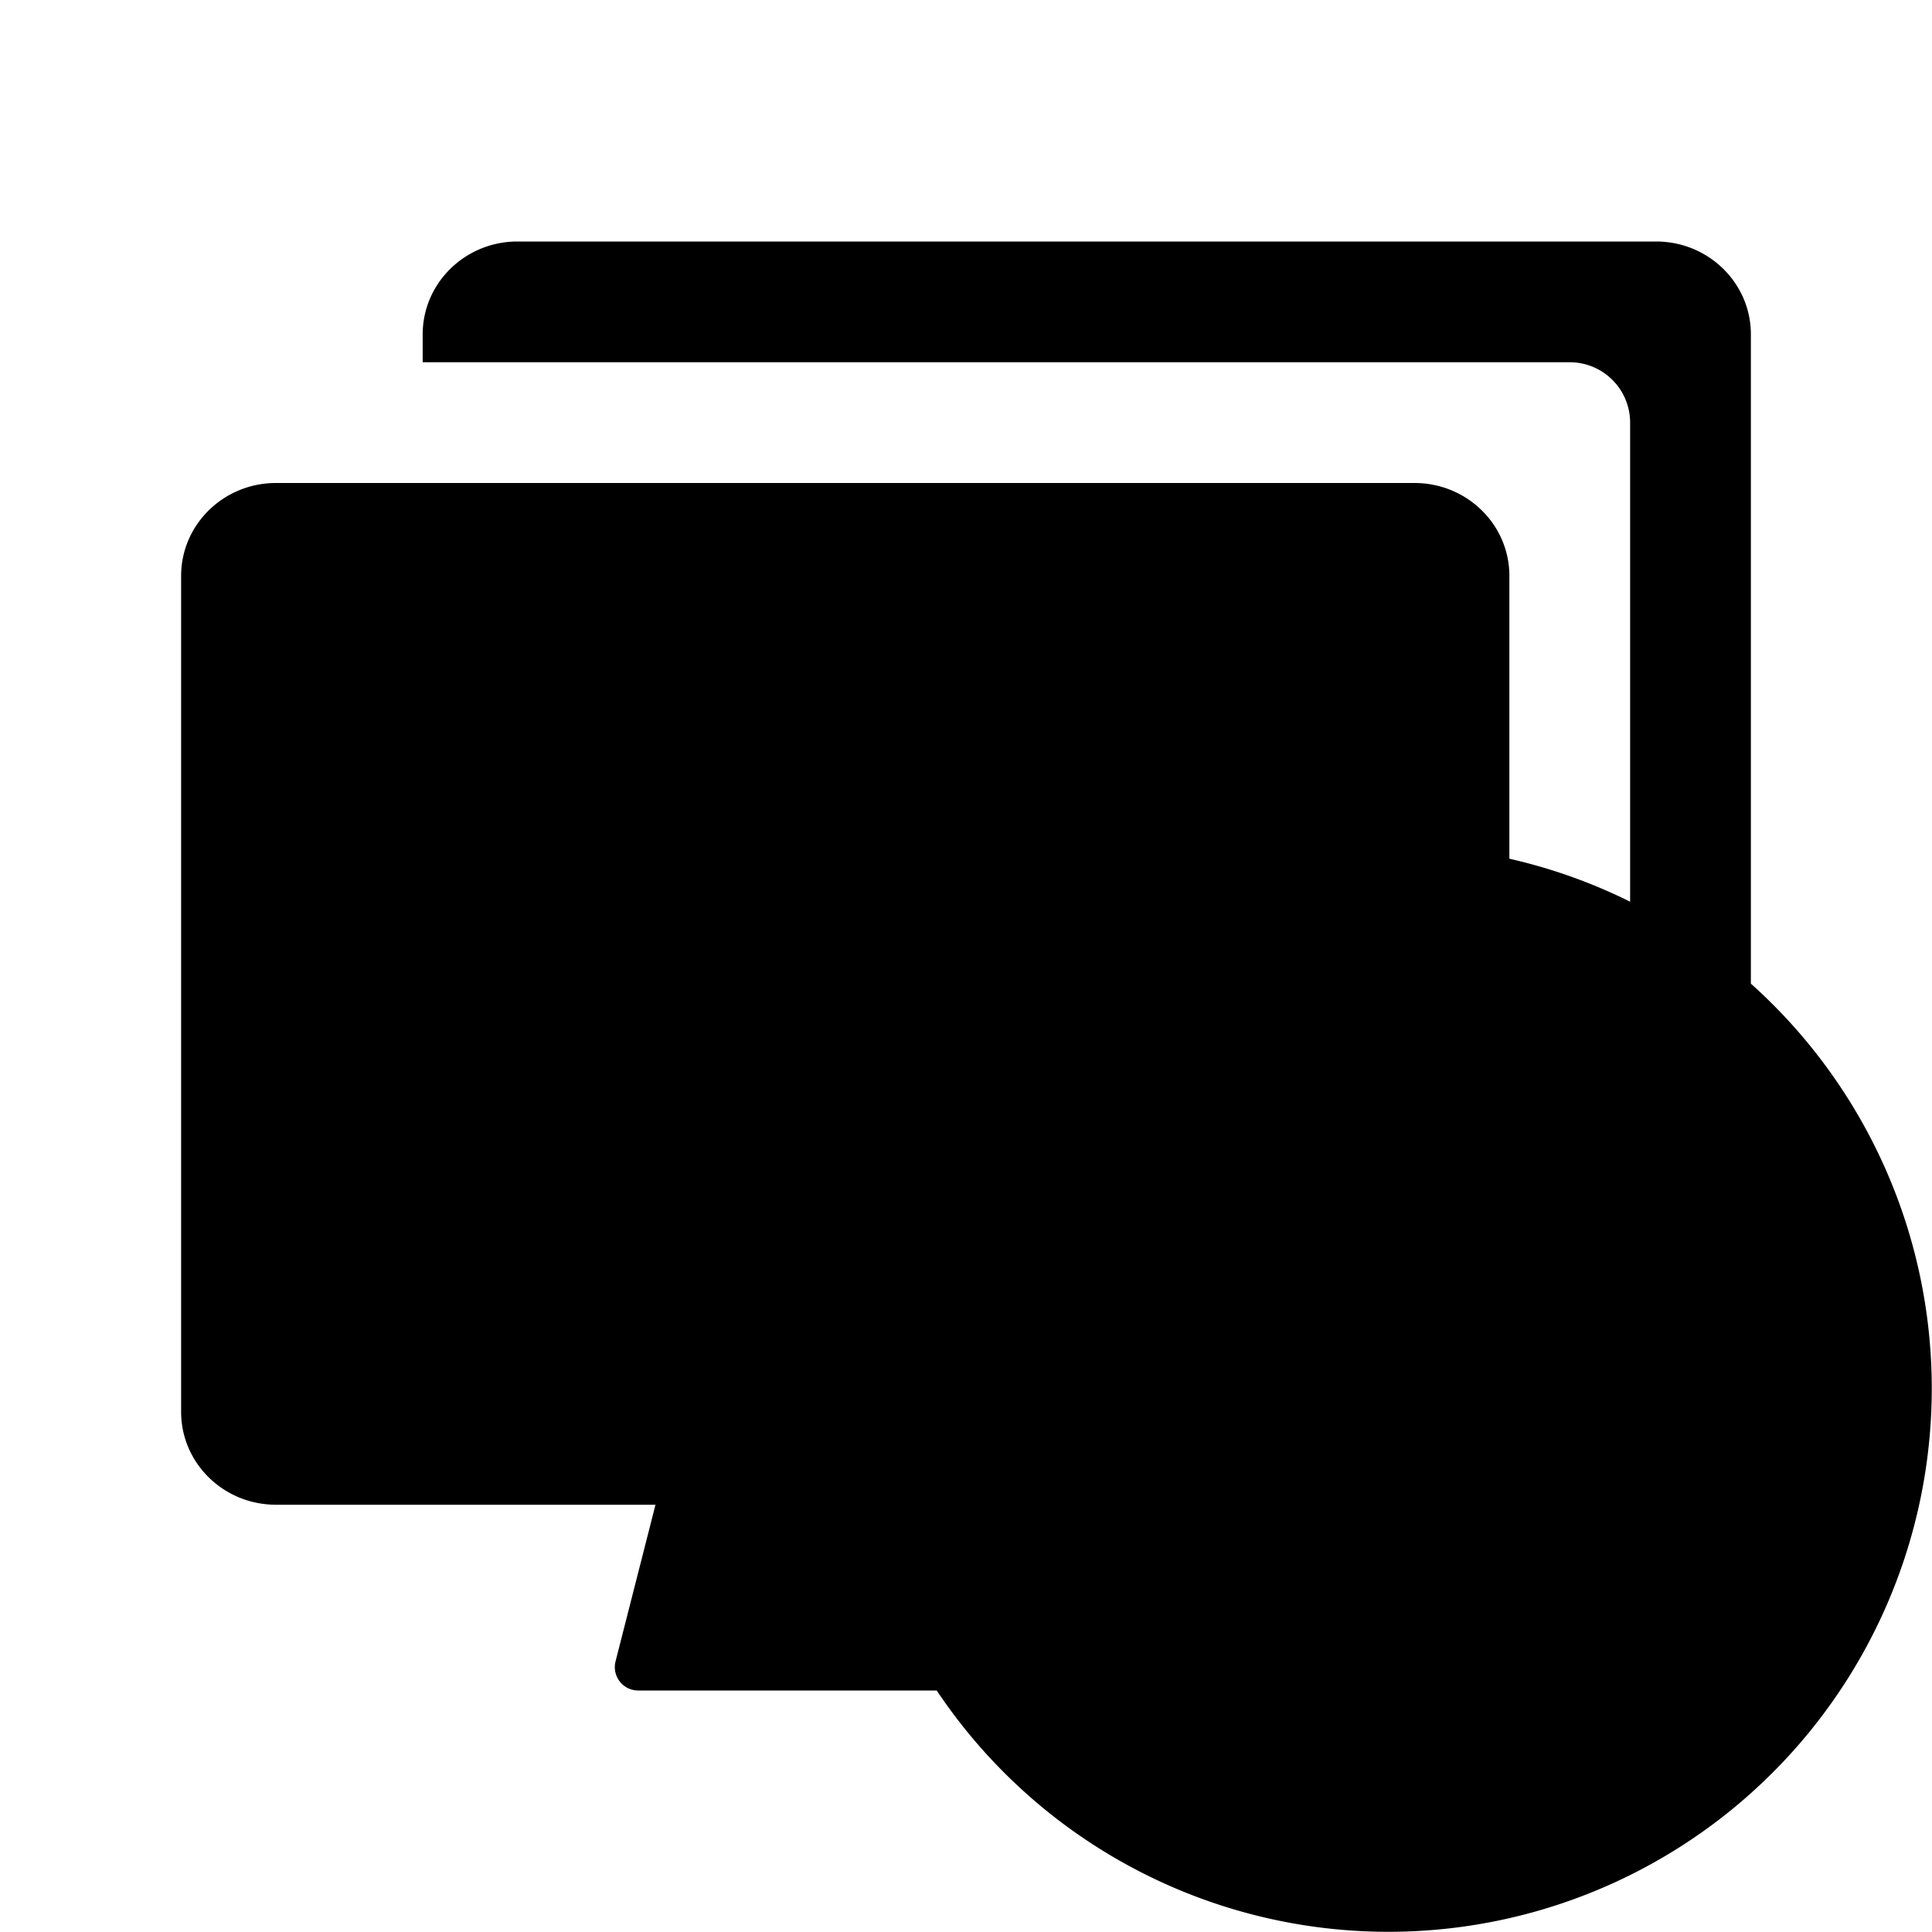 <svg width="32" height="32" fill="none" viewBox="0 0 32 32" xmlns="http://www.w3.org/2000/svg">
  <path fill="currentColor" d="M13.679 15.883h-.36V13.71h.35c.317 0 .551.082.702.246.154.161.23.433.23.816 0 .369-.071.647-.215.835-.143.185-.38.277-.707.277Zm7.569 3.544a.5.5 0 0 0-.748.435v6.276a.5.5 0 0 0 .748.434l5.492-3.138a.5.5 0 0 0 0-.868l-5.492-3.139Z"/>
  <path fill="currentColor" d="M8.571 4c-.867 0-1.57.689-1.57 1.538V6H26a1 1 0 0 1 1 1v7.935a8.94 8.94 0 0 0-2-.712V9.538C25 8.688 24.296 8 23.429 8H4.57C3.704 8 3 8.689 3 9.538v13.847c0 .85.704 1.538 1.571 1.538h6.286l-.663 2.6a.387.387 0 0 0 .38.477h4.941A9 9 0 1 0 29 16.292V5.538C29 4.688 28.297 4 27.43 4H8.57Zm6.183 15.39a8.986 8.986 0 0 1 .823-1.48l-.524-1.196c.639-.376.958-1.038.958-1.984 0-.753-.184-1.311-.553-1.677-.366-.366-.935-.549-1.707-.549h-1.826V20h1.395v-2.917h.497l.937 2.306ZM23 30a7 7 0 1 0 0-14 7 7 0 0 0 0 14Z" clip-rule="evenodd"/>
</svg>
